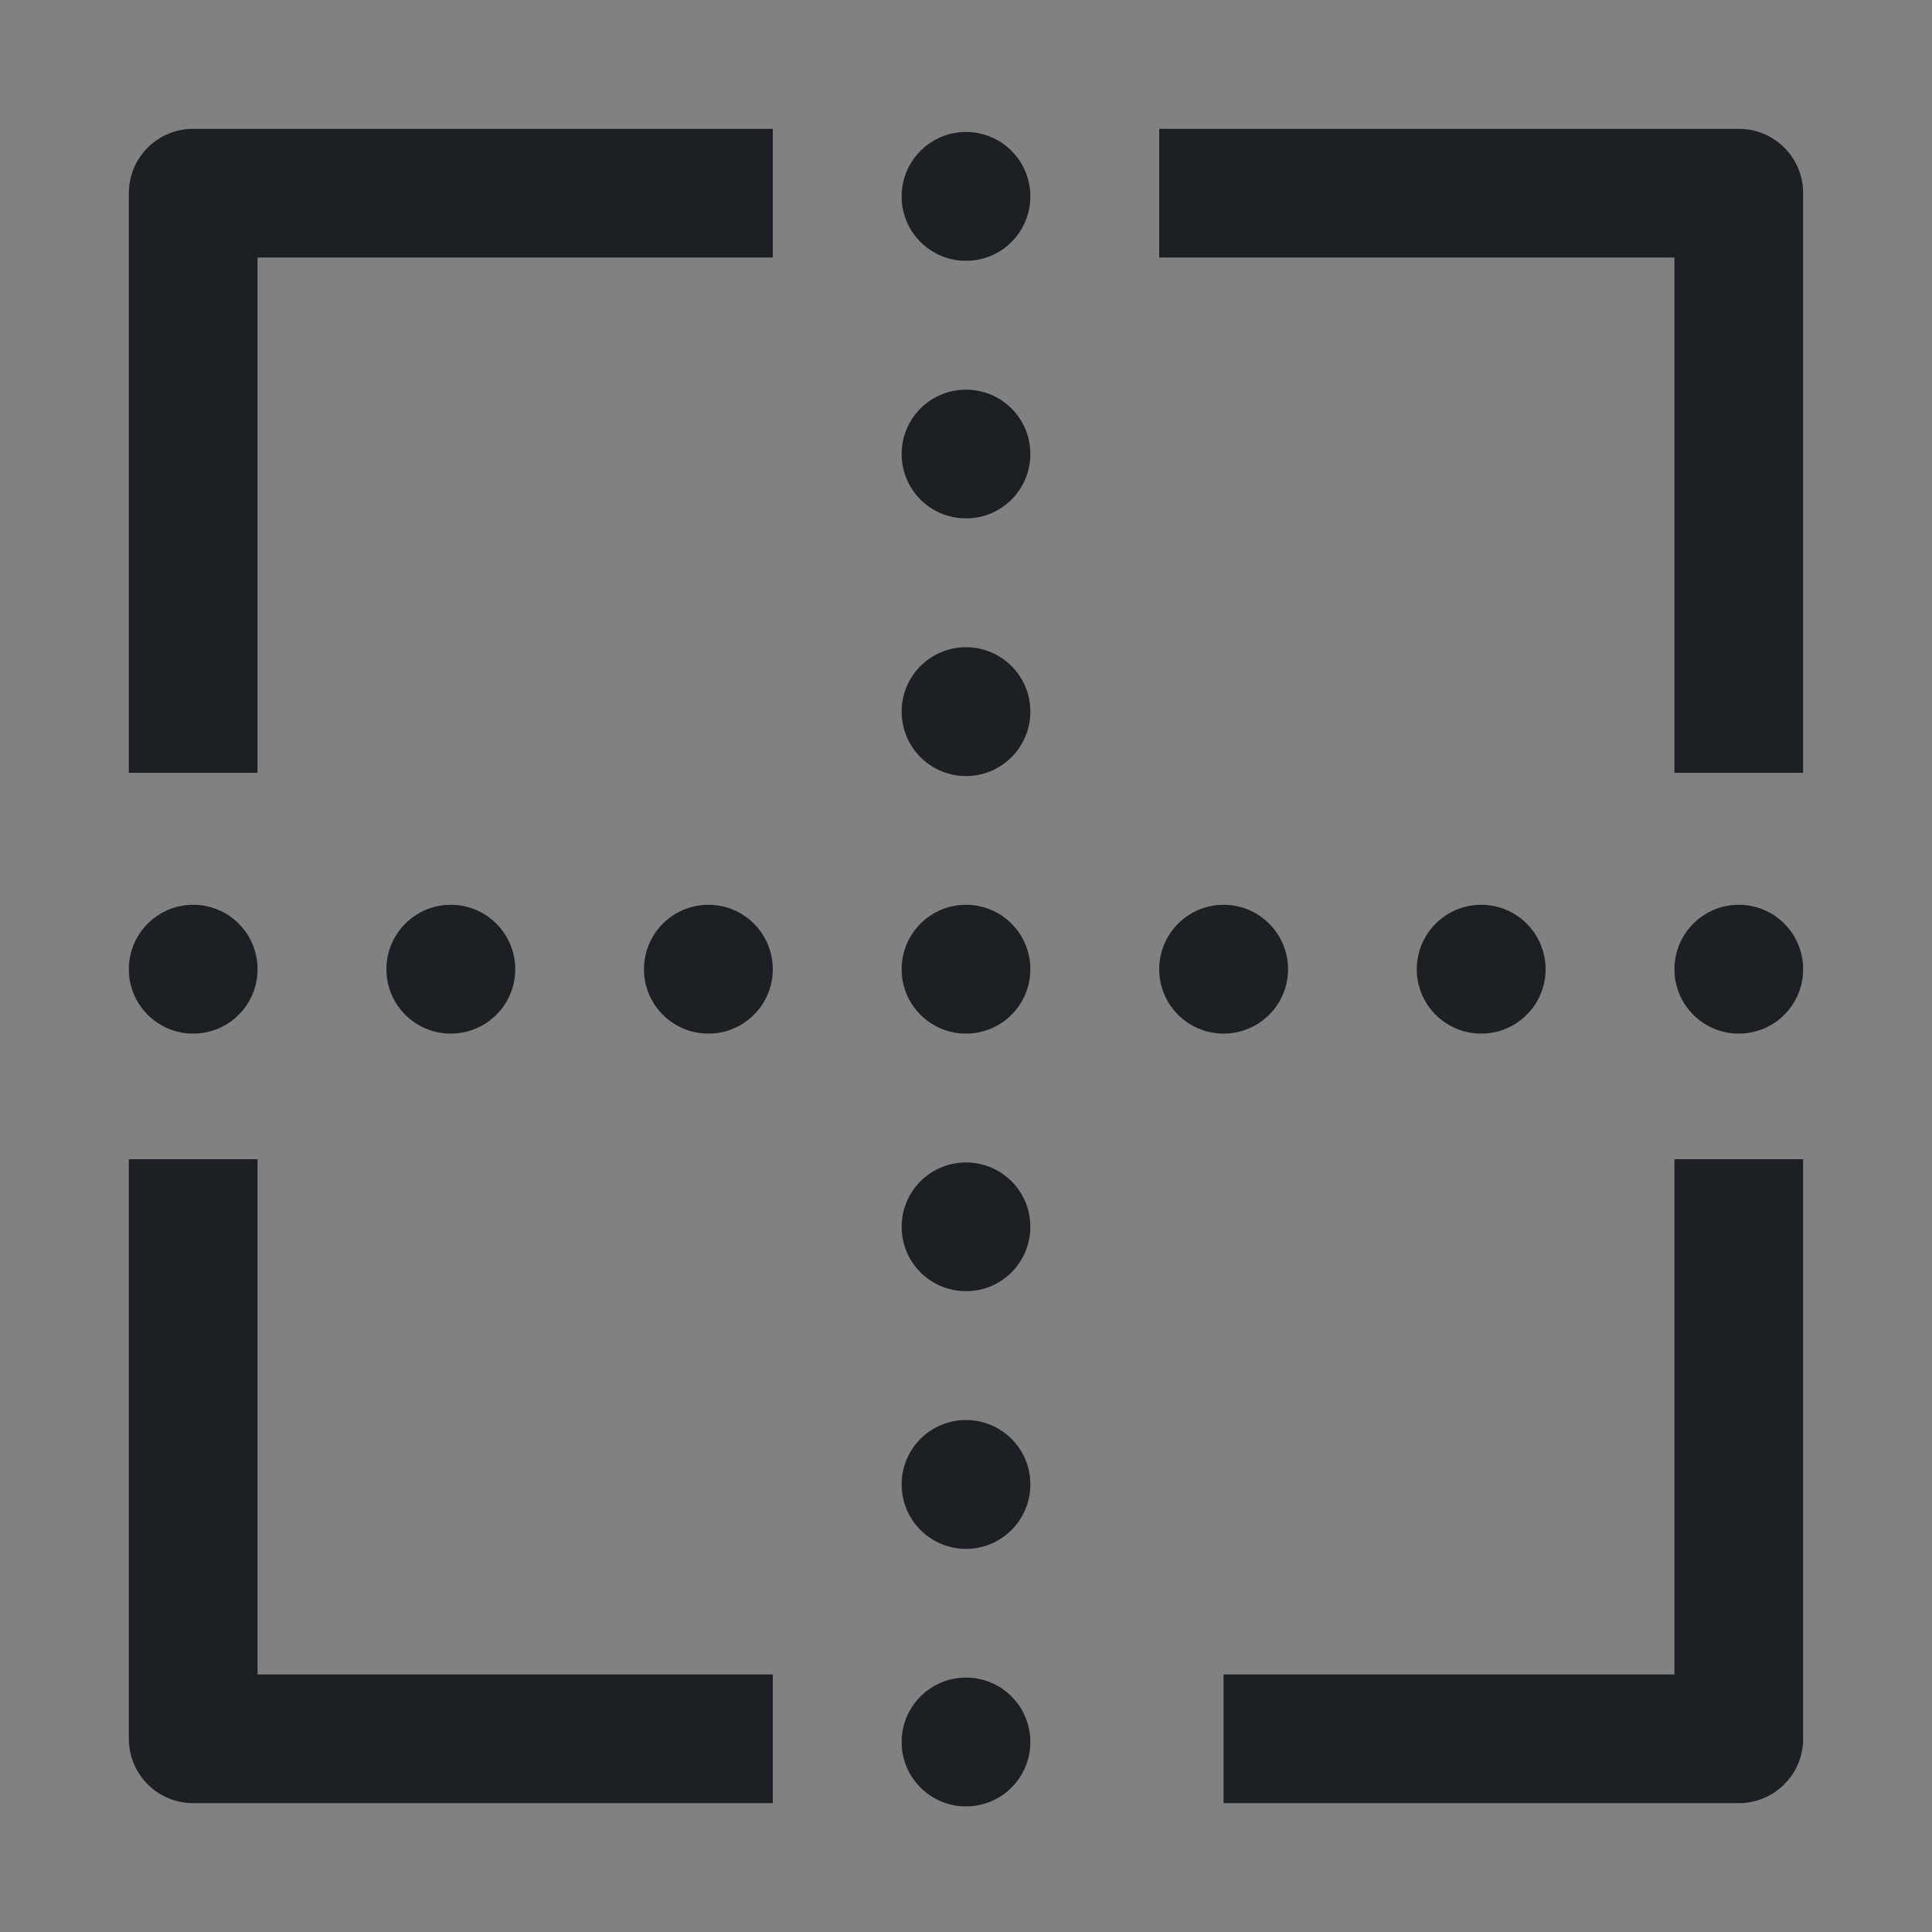<svg width="16" height="16" viewBox="0 0 16 16" fill="none" xmlns="http://www.w3.org/2000/svg">
<rect x="0" y="0" width="16" height="16" fill="#808080" stroke="none"/>
<rect width="16" height="16" fill="white" fill-opacity="0.01"/>
<path d="M8.533 5.893C8.533 5.599 8.295 5.36 8 5.36C7.705 5.36 7.467 5.599 7.467 5.893C7.467 6.188 7.705 6.427 8 6.427C8.295 6.427 8.533 6.188 8.533 5.893Z" fill="#1C2024"/>
<path d="M8.533 3.76C8.533 3.465 8.295 3.227 8 3.227C7.705 3.227 7.467 3.465 7.467 3.76C7.467 4.055 7.705 4.293 8 4.293C8.295 4.293 8.533 4.055 8.533 3.76Z" fill="#1C2024"/>
<path d="M8.533 8.027C8.533 7.732 8.295 7.493 8 7.493C7.705 7.493 7.467 7.732 7.467 8.027C7.467 8.321 7.705 8.56 8 8.56C8.295 8.56 8.533 8.321 8.533 8.027Z" fill="#1C2024"/>
<path d="M8.533 14.427C8.533 14.132 8.295 13.893 8 13.893C7.705 13.893 7.467 14.132 7.467 14.427C7.467 14.721 7.705 14.96 8 14.96C8.295 14.96 8.533 14.721 8.533 14.427Z" fill="#1C2024"/>
<path d="M8.533 1.627C8.533 1.332 8.295 1.093 8 1.093C7.705 1.093 7.467 1.332 7.467 1.627C7.467 1.921 7.705 2.16 8 2.16C8.295 2.16 8.533 1.921 8.533 1.627Z" fill="#1C2024"/>
<path d="M14.933 8.027C14.933 7.732 14.695 7.493 14.4 7.493C14.105 7.493 13.867 7.732 13.867 8.027C13.867 8.321 14.105 8.56 14.4 8.56C14.695 8.56 14.933 8.321 14.933 8.027Z" fill="#1C2024"/>
<path d="M6.4 8.027C6.4 7.732 6.161 7.493 5.867 7.493C5.572 7.493 5.333 7.732 5.333 8.027C5.333 8.321 5.572 8.56 5.867 8.56C6.161 8.56 6.4 8.321 6.4 8.027Z" fill="#1C2024"/>
<path d="M4.267 8.027C4.267 7.732 4.028 7.493 3.733 7.493C3.439 7.493 3.2 7.732 3.2 8.027C3.2 8.321 3.439 8.56 3.733 8.56C4.028 8.56 4.267 8.321 4.267 8.027Z" fill="#1C2024"/>
<path d="M10.667 8.027C10.667 7.732 10.428 7.493 10.133 7.493C9.839 7.493 9.6 7.732 9.6 8.027C9.6 8.321 9.839 8.56 10.133 8.56C10.428 8.56 10.667 8.321 10.667 8.027Z" fill="#1C2024"/>
<path d="M12.8 8.027C12.8 7.732 12.561 7.493 12.267 7.493C11.972 7.493 11.733 7.732 11.733 8.027C11.733 8.321 11.972 8.56 12.267 8.56C12.561 8.56 12.8 8.321 12.8 8.027Z" fill="#1C2024"/>
<path d="M8.533 10.16C8.533 9.865 8.295 9.627 8 9.627C7.705 9.627 7.467 9.865 7.467 10.16C7.467 10.455 7.705 10.693 8 10.693C8.295 10.693 8.533 10.455 8.533 10.16Z" fill="#1C2024"/>
<path d="M8.533 12.293C8.533 11.999 8.295 11.76 8 11.76C7.705 11.76 7.467 11.999 7.467 12.293C7.467 12.588 7.705 12.827 8 12.827C8.295 12.827 8.533 12.588 8.533 12.293Z" fill="#1C2024"/>
<path d="M2.133 8.027C2.133 7.732 1.895 7.493 1.6 7.493C1.305 7.493 1.067 7.732 1.067 8.027C1.067 8.321 1.305 8.56 1.6 8.56C1.895 8.56 2.133 8.321 2.133 8.027Z" fill="#1C2024"/>
<path fill-rule="evenodd" clip-rule="evenodd" d="M1.067 1.6C1.067 1.305 1.305 1.067 1.6 1.067H6.4V2.133H2.133V6.4H1.067V1.6ZM13.867 2.133H9.6V1.067H14.4C14.694 1.067 14.933 1.305 14.933 1.6V6.4H13.867V2.133ZM1.067 14.4V9.6H2.133V13.867H6.4V14.933H1.6C1.305 14.933 1.067 14.694 1.067 14.4ZM13.867 13.867V9.6H14.933V14.4C14.933 14.694 14.694 14.933 14.4 14.933H10.133V13.867H13.867Z" fill="#1C2024"/>
</svg>
